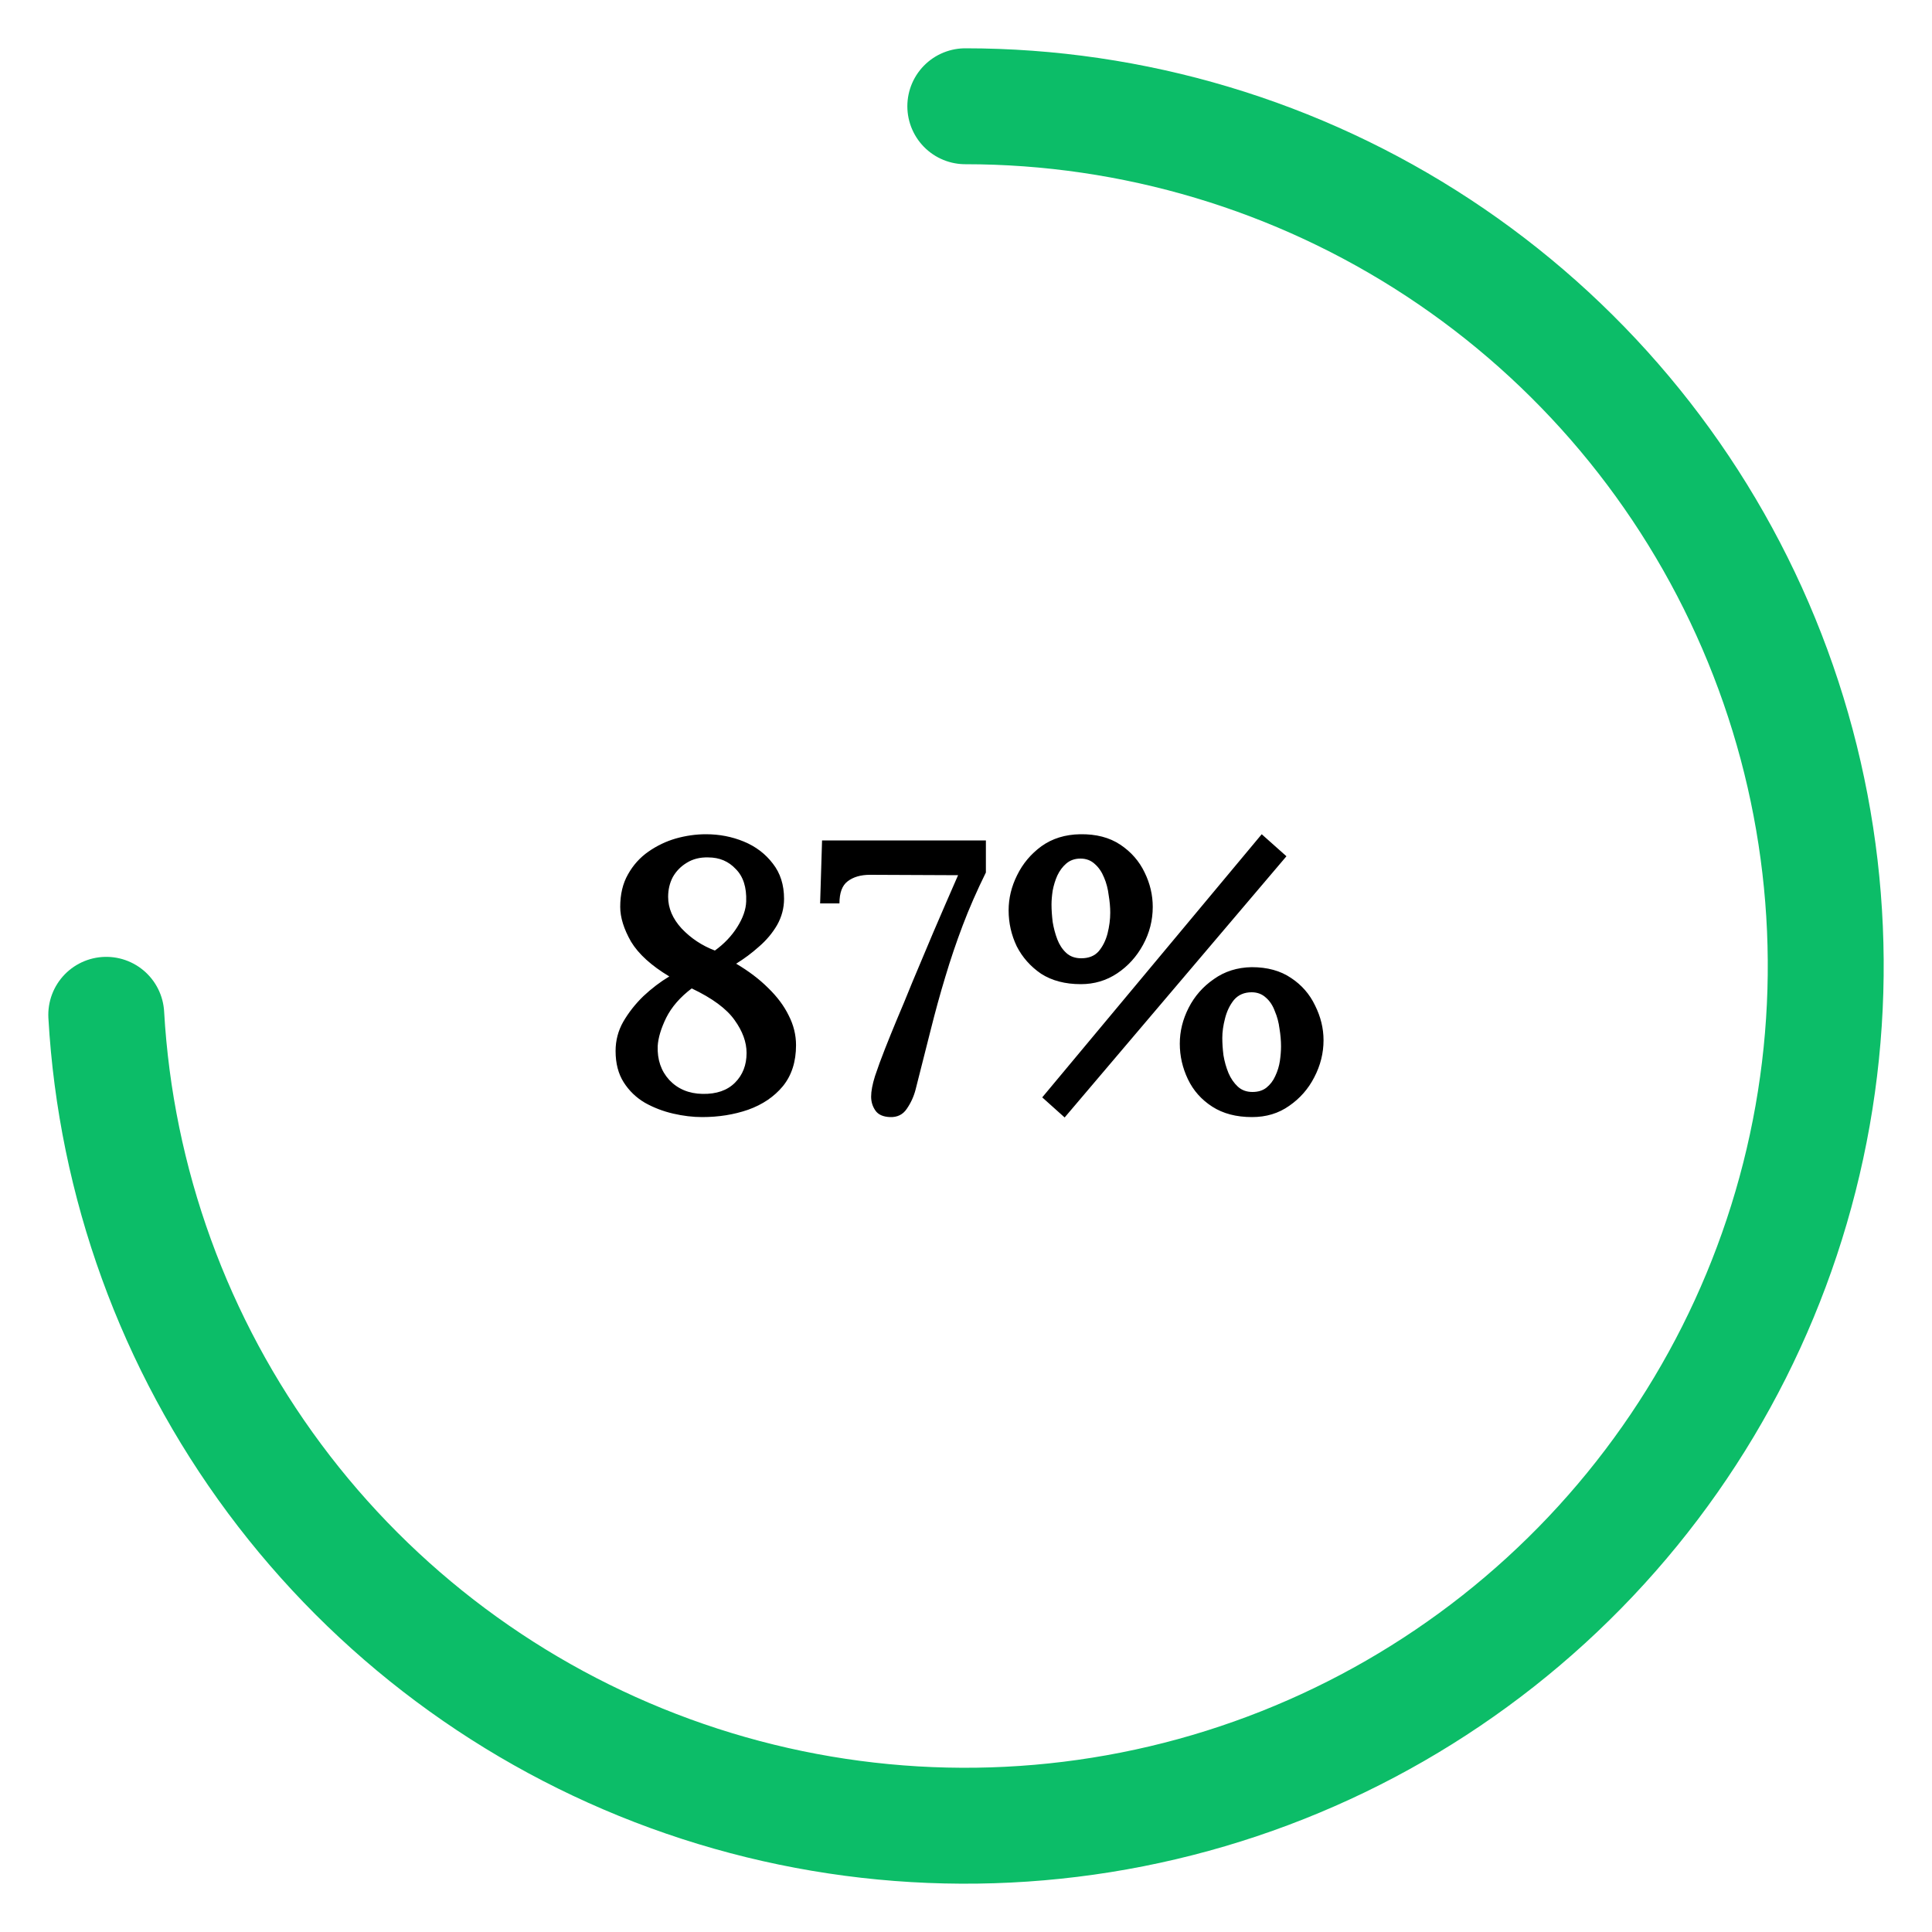 <svg width="200" height="200" viewBox="0 0 200 200" fill="none" xmlns="http://www.w3.org/2000/svg">
<path d="M99.928 11C117.329 11 134.35 16.093 148.887 25.65C163.424 35.207 174.841 48.809 181.727 64.777C188.614 80.745 190.669 98.378 187.639 115.5C184.608 132.621 176.625 148.481 164.675 161.12C152.725 173.759 137.331 182.623 120.395 186.618C103.46 190.614 85.724 189.565 69.378 183.601C53.032 177.638 38.793 167.021 28.418 153.062C18.043 139.103 11.988 122.413 11 105.053" stroke="#0CBD68" stroke-width="12" stroke-linecap="round"/>
<path d="M72.685 115.64C71.725 115.64 70.725 115.52 69.685 115.28C68.645 115.04 67.672 114.667 66.765 114.16C65.859 113.627 65.125 112.92 64.565 112.04C64.005 111.16 63.725 110.08 63.725 108.8C63.725 107.707 63.992 106.693 64.525 105.76C65.085 104.8 65.779 103.92 66.605 103.12C67.459 102.32 68.352 101.64 69.285 101.08C67.419 99.96 66.099 98.76 65.325 97.48C64.579 96.173 64.205 94.973 64.205 93.88C64.205 92.573 64.472 91.453 65.005 90.52C65.539 89.56 66.245 88.773 67.125 88.16C68.005 87.547 68.952 87.093 69.965 86.8C71.005 86.507 72.045 86.36 73.085 86.36C74.472 86.36 75.779 86.613 77.005 87.12C78.232 87.627 79.232 88.387 80.005 89.4C80.779 90.387 81.165 91.6 81.165 93.04C81.165 94 80.925 94.907 80.445 95.76C79.965 96.587 79.339 97.333 78.565 98C77.819 98.667 77.032 99.253 76.205 99.76C77.512 100.533 78.619 101.373 79.525 102.28C80.459 103.187 81.165 104.133 81.645 105.12C82.152 106.107 82.405 107.133 82.405 108.2C82.405 109.907 81.952 111.32 81.045 112.44C80.139 113.533 78.939 114.347 77.445 114.88C75.979 115.387 74.392 115.64 72.685 115.64ZM72.725 113.24C74.165 113.267 75.285 112.88 76.085 112.08C76.885 111.28 77.285 110.253 77.285 109C77.285 107.88 76.872 106.747 76.045 105.6C75.219 104.427 73.739 103.333 71.605 102.32C70.405 103.227 69.525 104.24 68.965 105.36C68.432 106.453 68.139 107.427 68.085 108.28C68.032 109.693 68.432 110.867 69.285 111.8C70.165 112.733 71.312 113.213 72.725 113.24ZM74.005 98.4C74.965 97.707 75.739 96.893 76.325 95.96C76.912 95.027 77.219 94.147 77.245 93.32C77.299 91.853 76.939 90.733 76.165 89.96C75.419 89.16 74.472 88.76 73.325 88.76C72.472 88.733 71.725 88.92 71.085 89.32C70.472 89.693 69.992 90.187 69.645 90.8C69.325 91.413 69.165 92.093 69.165 92.84C69.165 94.013 69.632 95.107 70.565 96.12C71.525 97.133 72.672 97.893 74.005 98.4ZM92.139 115.64C91.419 115.613 90.912 115.387 90.619 114.96C90.325 114.533 90.179 114.053 90.179 113.52C90.179 112.96 90.312 112.253 90.579 111.4C90.872 110.52 91.219 109.573 91.619 108.56C92.019 107.547 92.419 106.56 92.819 105.6C93.299 104.48 93.845 103.16 94.459 101.64C95.099 100.12 95.805 98.44 96.579 96.6C97.379 94.733 98.245 92.733 99.179 90.6L90.059 90.56C89.099 90.56 88.325 90.787 87.739 91.24C87.179 91.667 86.899 92.427 86.899 93.52H84.899L85.099 87H102.059V90.32C101.125 92.213 100.325 94.04 99.659 95.8C98.992 97.56 98.392 99.333 97.859 101.12C97.325 102.88 96.819 104.72 96.339 106.64C95.859 108.533 95.339 110.587 94.779 112.8C94.592 113.52 94.285 114.187 93.859 114.8C93.459 115.387 92.885 115.667 92.139 115.64ZM110.212 115.68L107.892 113.6L130.612 86.36L133.172 88.64L110.212 115.68ZM111.892 101.88C110.265 101.88 108.892 101.52 107.772 100.8C106.678 100.053 105.838 99.107 105.252 97.96C104.692 96.787 104.412 95.547 104.412 94.24C104.412 92.987 104.705 91.773 105.292 90.6C105.878 89.4 106.718 88.4 107.812 87.6C108.932 86.8 110.265 86.387 111.812 86.36C113.465 86.333 114.852 86.693 115.972 87.44C117.092 88.187 117.932 89.147 118.492 90.32C119.052 91.467 119.332 92.653 119.332 93.88C119.332 95.267 118.998 96.573 118.332 97.8C117.665 99.027 116.772 100.013 115.652 100.76C114.532 101.507 113.278 101.88 111.892 101.88ZM111.932 99.2C112.705 99.2 113.305 98.96 113.732 98.48C114.158 97.973 114.465 97.36 114.652 96.64C114.838 95.893 114.932 95.173 114.932 94.48C114.932 93.92 114.878 93.32 114.772 92.68C114.692 92.013 114.532 91.4 114.292 90.84C114.052 90.253 113.732 89.787 113.332 89.44C112.932 89.067 112.438 88.88 111.852 88.88C111.265 88.88 110.772 89.053 110.372 89.4C109.998 89.72 109.692 90.133 109.452 90.64C109.238 91.12 109.078 91.64 108.972 92.2C108.892 92.733 108.852 93.213 108.852 93.64C108.852 94.173 108.892 94.773 108.972 95.44C109.078 96.08 109.238 96.68 109.452 97.24C109.665 97.8 109.972 98.267 110.372 98.64C110.772 99.013 111.292 99.2 111.932 99.2ZM129.612 115.64C127.985 115.64 126.612 115.28 125.492 114.56C124.372 113.84 123.532 112.893 122.972 111.72C122.412 110.547 122.132 109.32 122.132 108.04C122.132 106.76 122.438 105.52 123.052 104.32C123.665 103.12 124.532 102.133 125.652 101.36C126.772 100.56 128.078 100.147 129.572 100.12C131.198 100.12 132.558 100.493 133.652 101.24C134.745 101.96 135.572 102.907 136.132 104.08C136.718 105.253 137.012 106.453 137.012 107.68C137.012 109.013 136.692 110.293 136.052 111.52C135.438 112.72 134.572 113.707 133.452 114.48C132.358 115.253 131.078 115.64 129.612 115.64ZM129.652 113.04C130.238 113.04 130.718 112.893 131.092 112.6C131.492 112.28 131.798 111.88 132.012 111.4C132.252 110.893 132.412 110.373 132.492 109.84C132.572 109.28 132.612 108.773 132.612 108.32C132.612 107.733 132.558 107.12 132.452 106.48C132.372 105.84 132.212 105.24 131.972 104.68C131.758 104.093 131.452 103.627 131.052 103.28C130.652 102.907 130.158 102.72 129.572 102.72C128.798 102.72 128.185 102.987 127.732 103.52C127.305 104.053 126.998 104.693 126.812 105.44C126.625 106.16 126.532 106.827 126.532 107.44C126.532 108 126.572 108.6 126.652 109.24C126.758 109.88 126.932 110.493 127.172 111.08C127.412 111.64 127.732 112.107 128.132 112.48C128.532 112.853 129.038 113.04 129.652 113.04Z" fill="black"/>
</svg>
